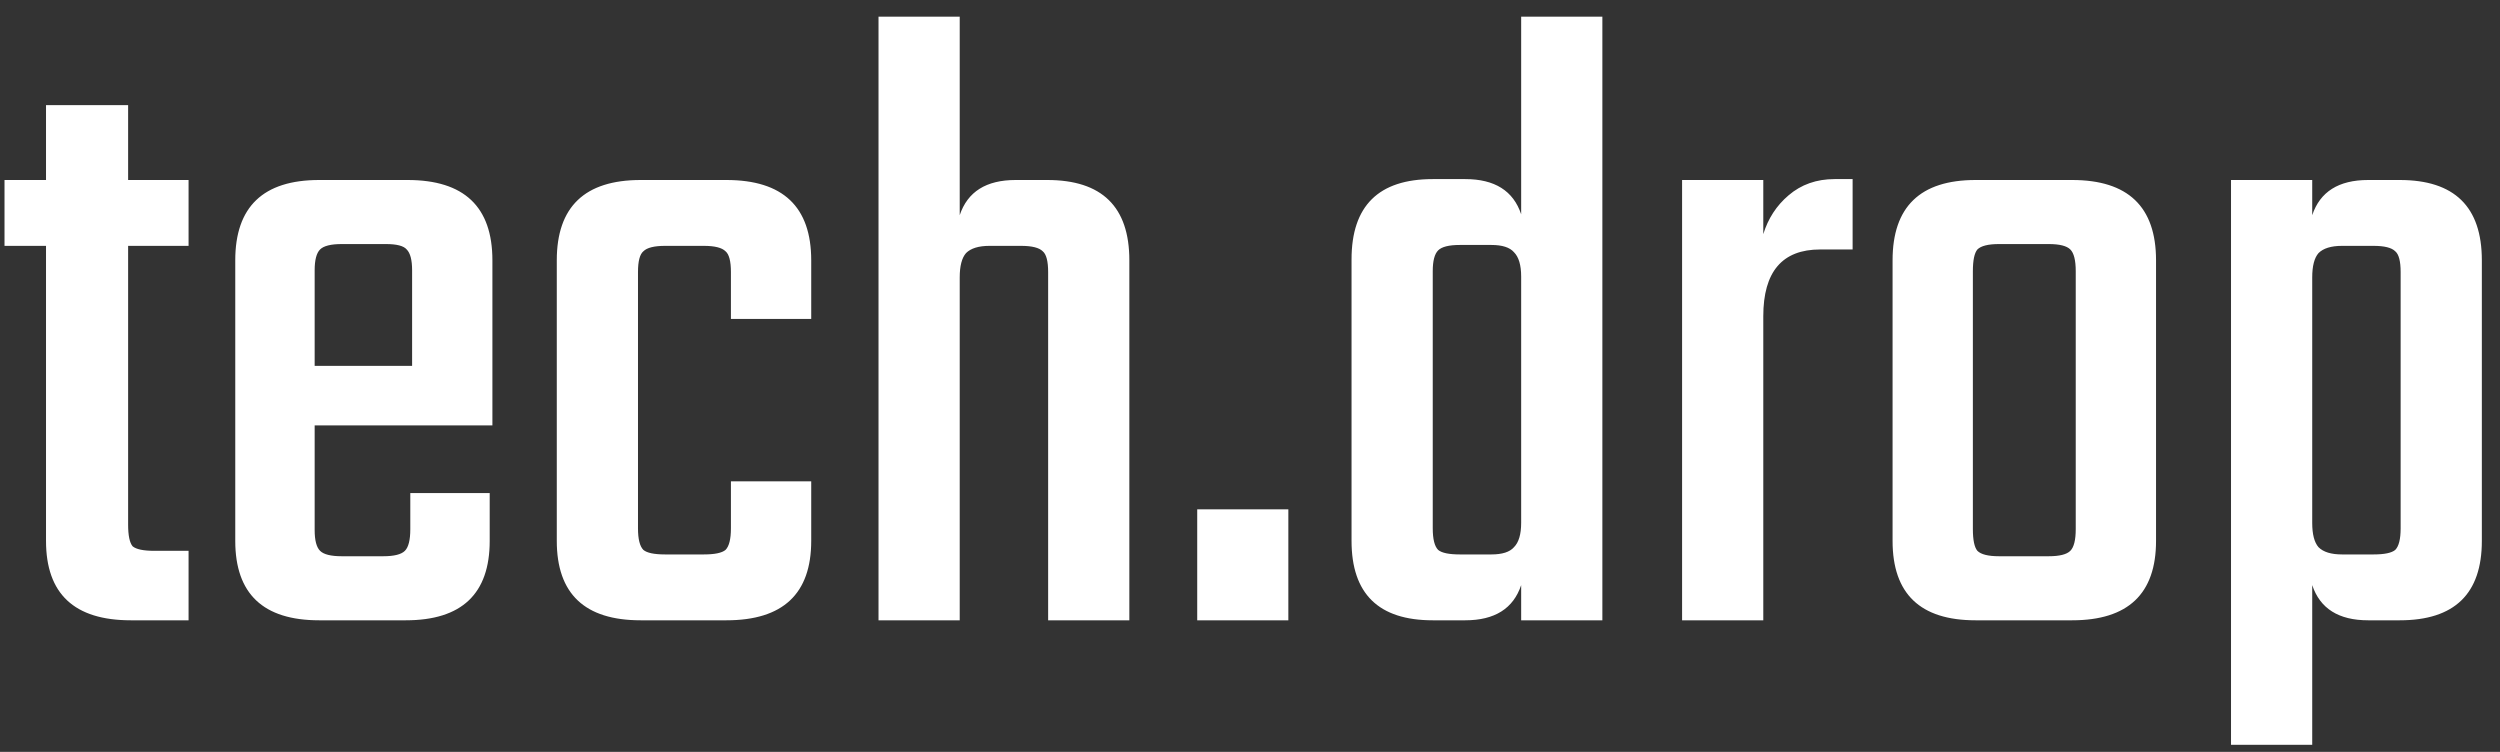 <svg width="133" height="40" viewBox="0 0 133 40" fill="none" xmlns="http://www.w3.org/2000/svg">
<rect x="0" y="0" width="133" height="40" fill="#333333" stroke="none"/>
<path d="M10.032 13.08H6.816V27.912C6.816 28.488 6.896 28.872 7.056 29.064C7.248 29.224 7.632 29.304 8.208 29.304H10.032V33H6.96C3.952 33 2.448 31.592 2.448 28.776V13.08H0.24V9.576H2.448V5.592H6.816V9.576H10.032V13.08ZM16.98 9.576H21.684C24.692 9.576 26.196 11 26.196 13.848V22.632H16.74V28.2C16.74 28.744 16.836 29.112 17.028 29.304C17.22 29.496 17.604 29.592 18.18 29.592H20.388C20.964 29.592 21.348 29.496 21.54 29.304C21.732 29.112 21.828 28.728 21.828 28.152V26.232H26.052V28.776C26.052 31.592 24.564 33 21.588 33H16.98C14.004 33 12.516 31.592 12.516 28.776V13.848C12.516 11 14.004 9.576 16.98 9.576ZM16.74 19.464H21.924V14.376C21.924 13.832 21.828 13.464 21.636 13.272C21.476 13.08 21.108 12.984 20.532 12.984H18.18C17.604 12.984 17.22 13.08 17.028 13.272C16.836 13.464 16.74 13.832 16.74 14.376V19.464ZM43.157 16.968H38.885V14.472C38.885 13.896 38.789 13.528 38.597 13.368C38.405 13.176 38.021 13.08 37.445 13.08H35.381C34.805 13.08 34.421 13.176 34.229 13.368C34.037 13.528 33.941 13.896 33.941 14.472V28.104C33.941 28.68 34.037 29.064 34.229 29.256C34.421 29.416 34.805 29.496 35.381 29.496H37.445C38.021 29.496 38.405 29.416 38.597 29.256C38.789 29.064 38.885 28.68 38.885 28.104V25.608H43.157V28.776C43.157 31.592 41.653 33 38.645 33H34.085C31.109 33 29.621 31.592 29.621 28.776V13.848C29.621 11 31.109 9.576 34.085 9.576H38.645C41.653 9.576 43.157 11 43.157 13.848V16.968ZM54.033 9.576H55.713C58.625 9.576 60.081 11 60.081 13.848V33H55.761V14.472C55.761 13.896 55.665 13.528 55.473 13.368C55.281 13.176 54.897 13.08 54.321 13.08H52.641C52.065 13.08 51.649 13.208 51.393 13.464C51.169 13.72 51.057 14.152 51.057 14.76V33H46.737V0.888H51.057V11.448C51.473 10.2 52.465 9.576 54.033 9.576ZM63.692 33V27.096H68.54V33H63.692ZM80.926 0.888H85.246V33H80.926V31.128C80.51 32.376 79.518 33 77.95 33H76.222C73.342 33 71.902 31.592 71.902 28.776V13.8C71.902 10.952 73.342 9.528 76.222 9.528H77.95C79.518 9.528 80.51 10.152 80.926 11.4V0.888ZM77.662 29.496H79.342C79.918 29.496 80.318 29.368 80.542 29.112C80.798 28.856 80.926 28.424 80.926 27.816V14.712C80.926 14.104 80.798 13.672 80.542 13.416C80.318 13.16 79.918 13.032 79.342 13.032H77.662C77.086 13.032 76.702 13.128 76.51 13.32C76.318 13.512 76.222 13.88 76.222 14.424V28.104C76.222 28.68 76.318 29.064 76.51 29.256C76.702 29.416 77.086 29.496 77.662 29.496ZM97.599 9.528H98.559V13.272H96.831C94.815 13.272 93.807 14.456 93.807 16.824V33H89.487V9.576H93.807V12.456C94.063 11.624 94.511 10.936 95.151 10.392C95.823 9.816 96.639 9.528 97.599 9.528ZM105.101 9.576H110.237C113.213 9.576 114.701 11 114.701 13.848V28.776C114.701 31.592 113.213 33 110.237 33H105.101C102.157 33 100.685 31.592 100.685 28.776V13.848C100.685 11 102.157 9.576 105.101 9.576ZM110.429 28.152V14.424C110.429 13.848 110.333 13.464 110.141 13.272C109.949 13.08 109.565 12.984 108.989 12.984H106.349C105.773 12.984 105.389 13.08 105.197 13.272C105.037 13.464 104.957 13.848 104.957 14.424V28.152C104.957 28.728 105.037 29.112 105.197 29.304C105.389 29.496 105.773 29.592 106.349 29.592H108.989C109.565 29.592 109.949 29.496 110.141 29.304C110.333 29.112 110.429 28.728 110.429 28.152ZM125.986 9.576H127.666C130.578 9.576 132.034 11 132.034 13.848V28.776C132.034 31.592 130.578 33 127.666 33H125.986C124.418 33 123.426 32.376 123.01 31.128V39.624H118.69V9.576H123.01V11.448C123.426 10.2 124.418 9.576 125.986 9.576ZM127.714 28.104V14.472C127.714 13.896 127.618 13.528 127.426 13.368C127.234 13.176 126.85 13.08 126.274 13.08H124.594C124.018 13.08 123.602 13.208 123.346 13.464C123.122 13.72 123.01 14.152 123.01 14.76V27.816C123.01 28.424 123.122 28.856 123.346 29.112C123.602 29.368 124.018 29.496 124.594 29.496H126.274C126.85 29.496 127.234 29.416 127.426 29.256C127.618 29.064 127.714 28.68 127.714 28.104Z" fill="white"/>
</svg>
